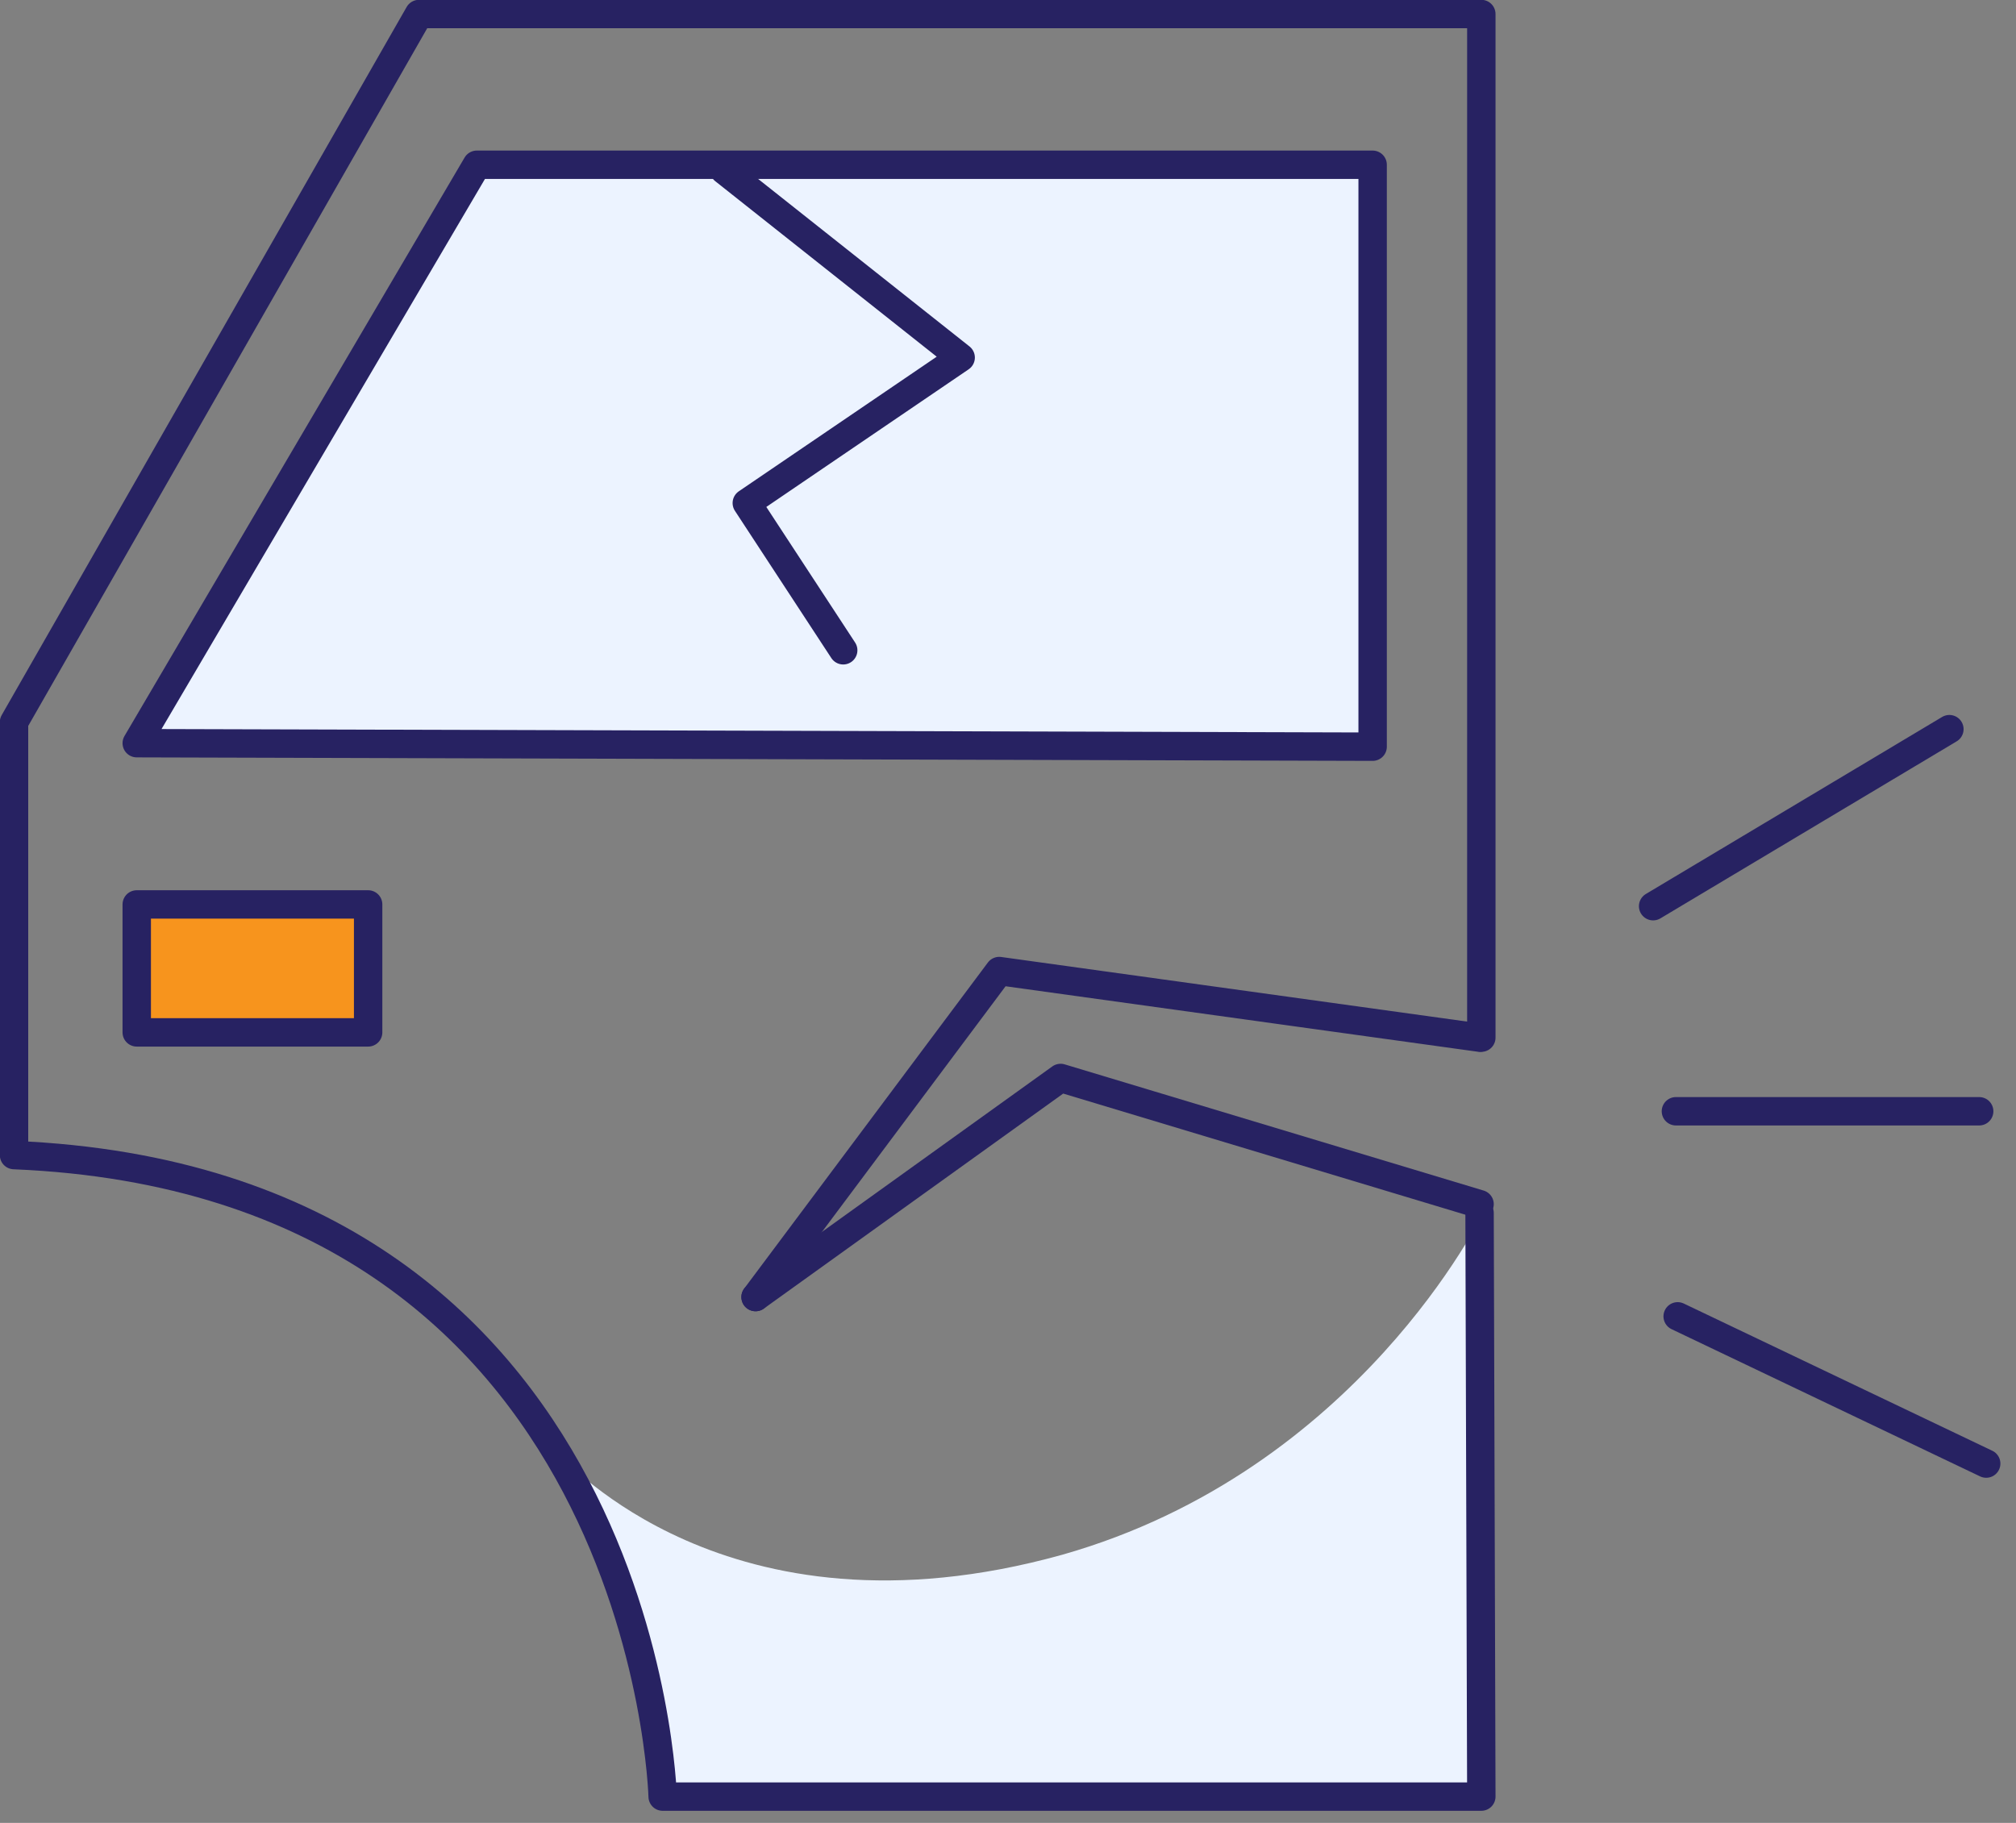 <svg width="115" height="104" viewBox="0 0 115 104" fill="none" xmlns="http://www.w3.org/2000/svg">
<rect x="0" y="0" width="115" height="104" fill="#808080" stroke="none"/>
<path fill-rule="evenodd" clip-rule="evenodd" d="M27.2 9.4H78.3V42.6L7.8 42.4L27.2 9.4Z" fill="#ECF3FF"/>
<path fill-rule="evenodd" clip-rule="evenodd" d="M60.6 88.7C77.5 83.9 84.6 69.2 84.6 69.2L84.1 101.8L37.7 102.1C37.7 102.1 37.9 93.7 32.4 83.6C32.1 82.8 41.2 94.1 60.6 88.7Z" fill="#ECF3FF"/>
<path fill-rule="evenodd" clip-rule="evenodd" d="M7.8 51.6H21V58.9H7.8V51.6Z" fill="#F7941D"/>
<path d="M84.4 69.2L84.5 102.5H37.8C37.8 102.5 36.9 67.4 0.8 65.9V41.2L23.9 0.8H84.5V59.2" stroke="#272262" stroke-width="1.62" stroke-miterlimit="4.32" stroke-linecap="round" stroke-linejoin="round"/>
<path d="M27.2 9.4H78.3V42.6L7.8 42.4L27.2 9.4Z" stroke="#272262" stroke-width="1.62" stroke-miterlimit="4.32" stroke-linecap="round" stroke-linejoin="round"/>
<path d="M41.3 9.7L54.8 20.4L42.6 28.7L48.1 37.1" stroke="#272262" stroke-width="1.62" stroke-miterlimit="4.32" stroke-linecap="round" stroke-linejoin="round"/>
<path d="M84.4 68.7L60.5 61.5L43.1 74" stroke="#272262" stroke-width="1.62" stroke-miterlimit="4.32" stroke-linecap="round" stroke-linejoin="round"/>
<path d="M84.4 59.2L57 55.4L43.1 74" stroke="#272262" stroke-width="1.62" stroke-miterlimit="4.32" stroke-linecap="round" stroke-linejoin="round"/>
<path d="M7.8 51.6H21V58.9H7.8V51.6Z" stroke="#272262" stroke-width="1.62" stroke-miterlimit="4.32" stroke-linecap="round" stroke-linejoin="round"/>
<path d="M94.3 51.7L111.2 41.6" stroke="#272262" stroke-width="1.62" stroke-miterlimit="4.32" stroke-linecap="round" stroke-linejoin="round"/>
<path d="M95.6 63.4H112.9" stroke="#272262" stroke-width="1.62" stroke-miterlimit="4.32" stroke-linecap="round" stroke-linejoin="round"/>
<path d="M95.7 75.1L113.3 83.5" stroke="#272262" stroke-width="1.62" stroke-miterlimit="4.32" stroke-linecap="round" stroke-linejoin="round"/>
</svg>

